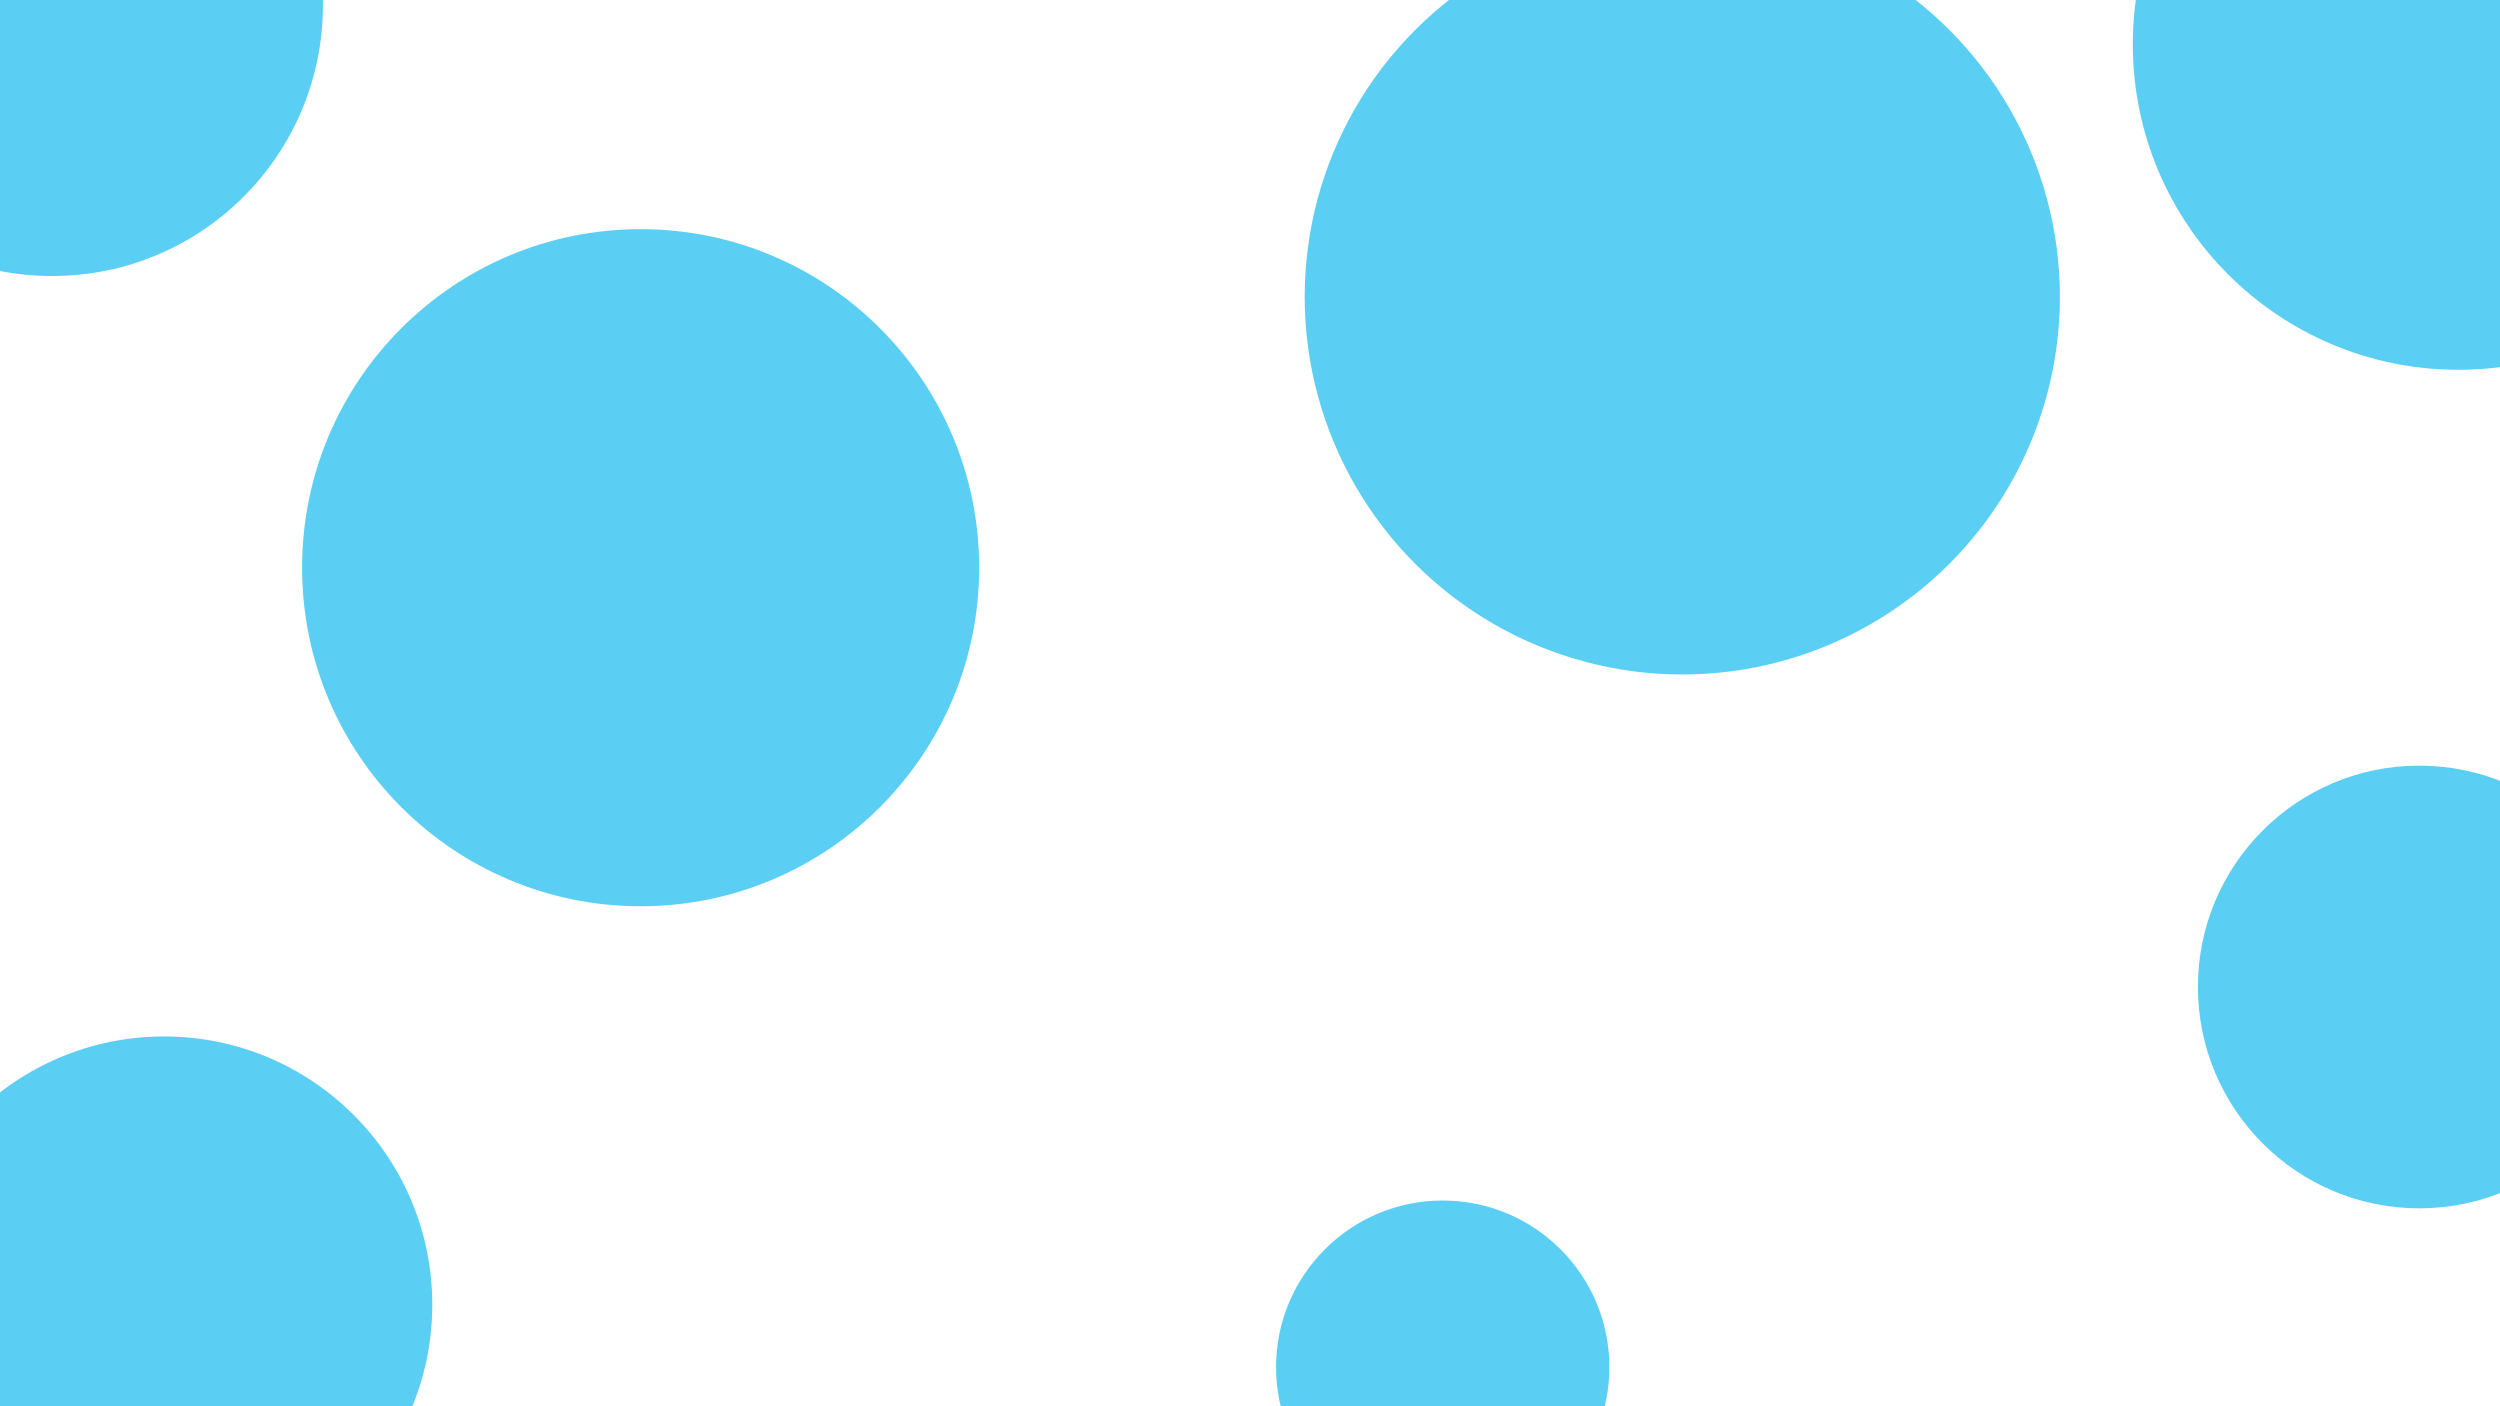 <svg id="visual" viewBox="0 0 960 540" width="960" height="540" xmlns="http://www.w3.org/2000/svg" xmlns:xlink="http://www.w3.org/1999/xlink" version="1.1"><rect x="0" y="0" width="960" height="540" fill="#ffffff"></rect><g fill="#5bcef3"><circle r="145" cx="646" cy="114"></circle><circle r="64" cx="554" cy="525"></circle><circle r="103" cx="63" cy="501"></circle><circle r="85" cx="929" cy="379"></circle><circle r="130" cx="246" cy="218"></circle><circle r="125" cx="944" cy="17"></circle><circle r="104" cx="20" cy="2"></circle></g></svg>